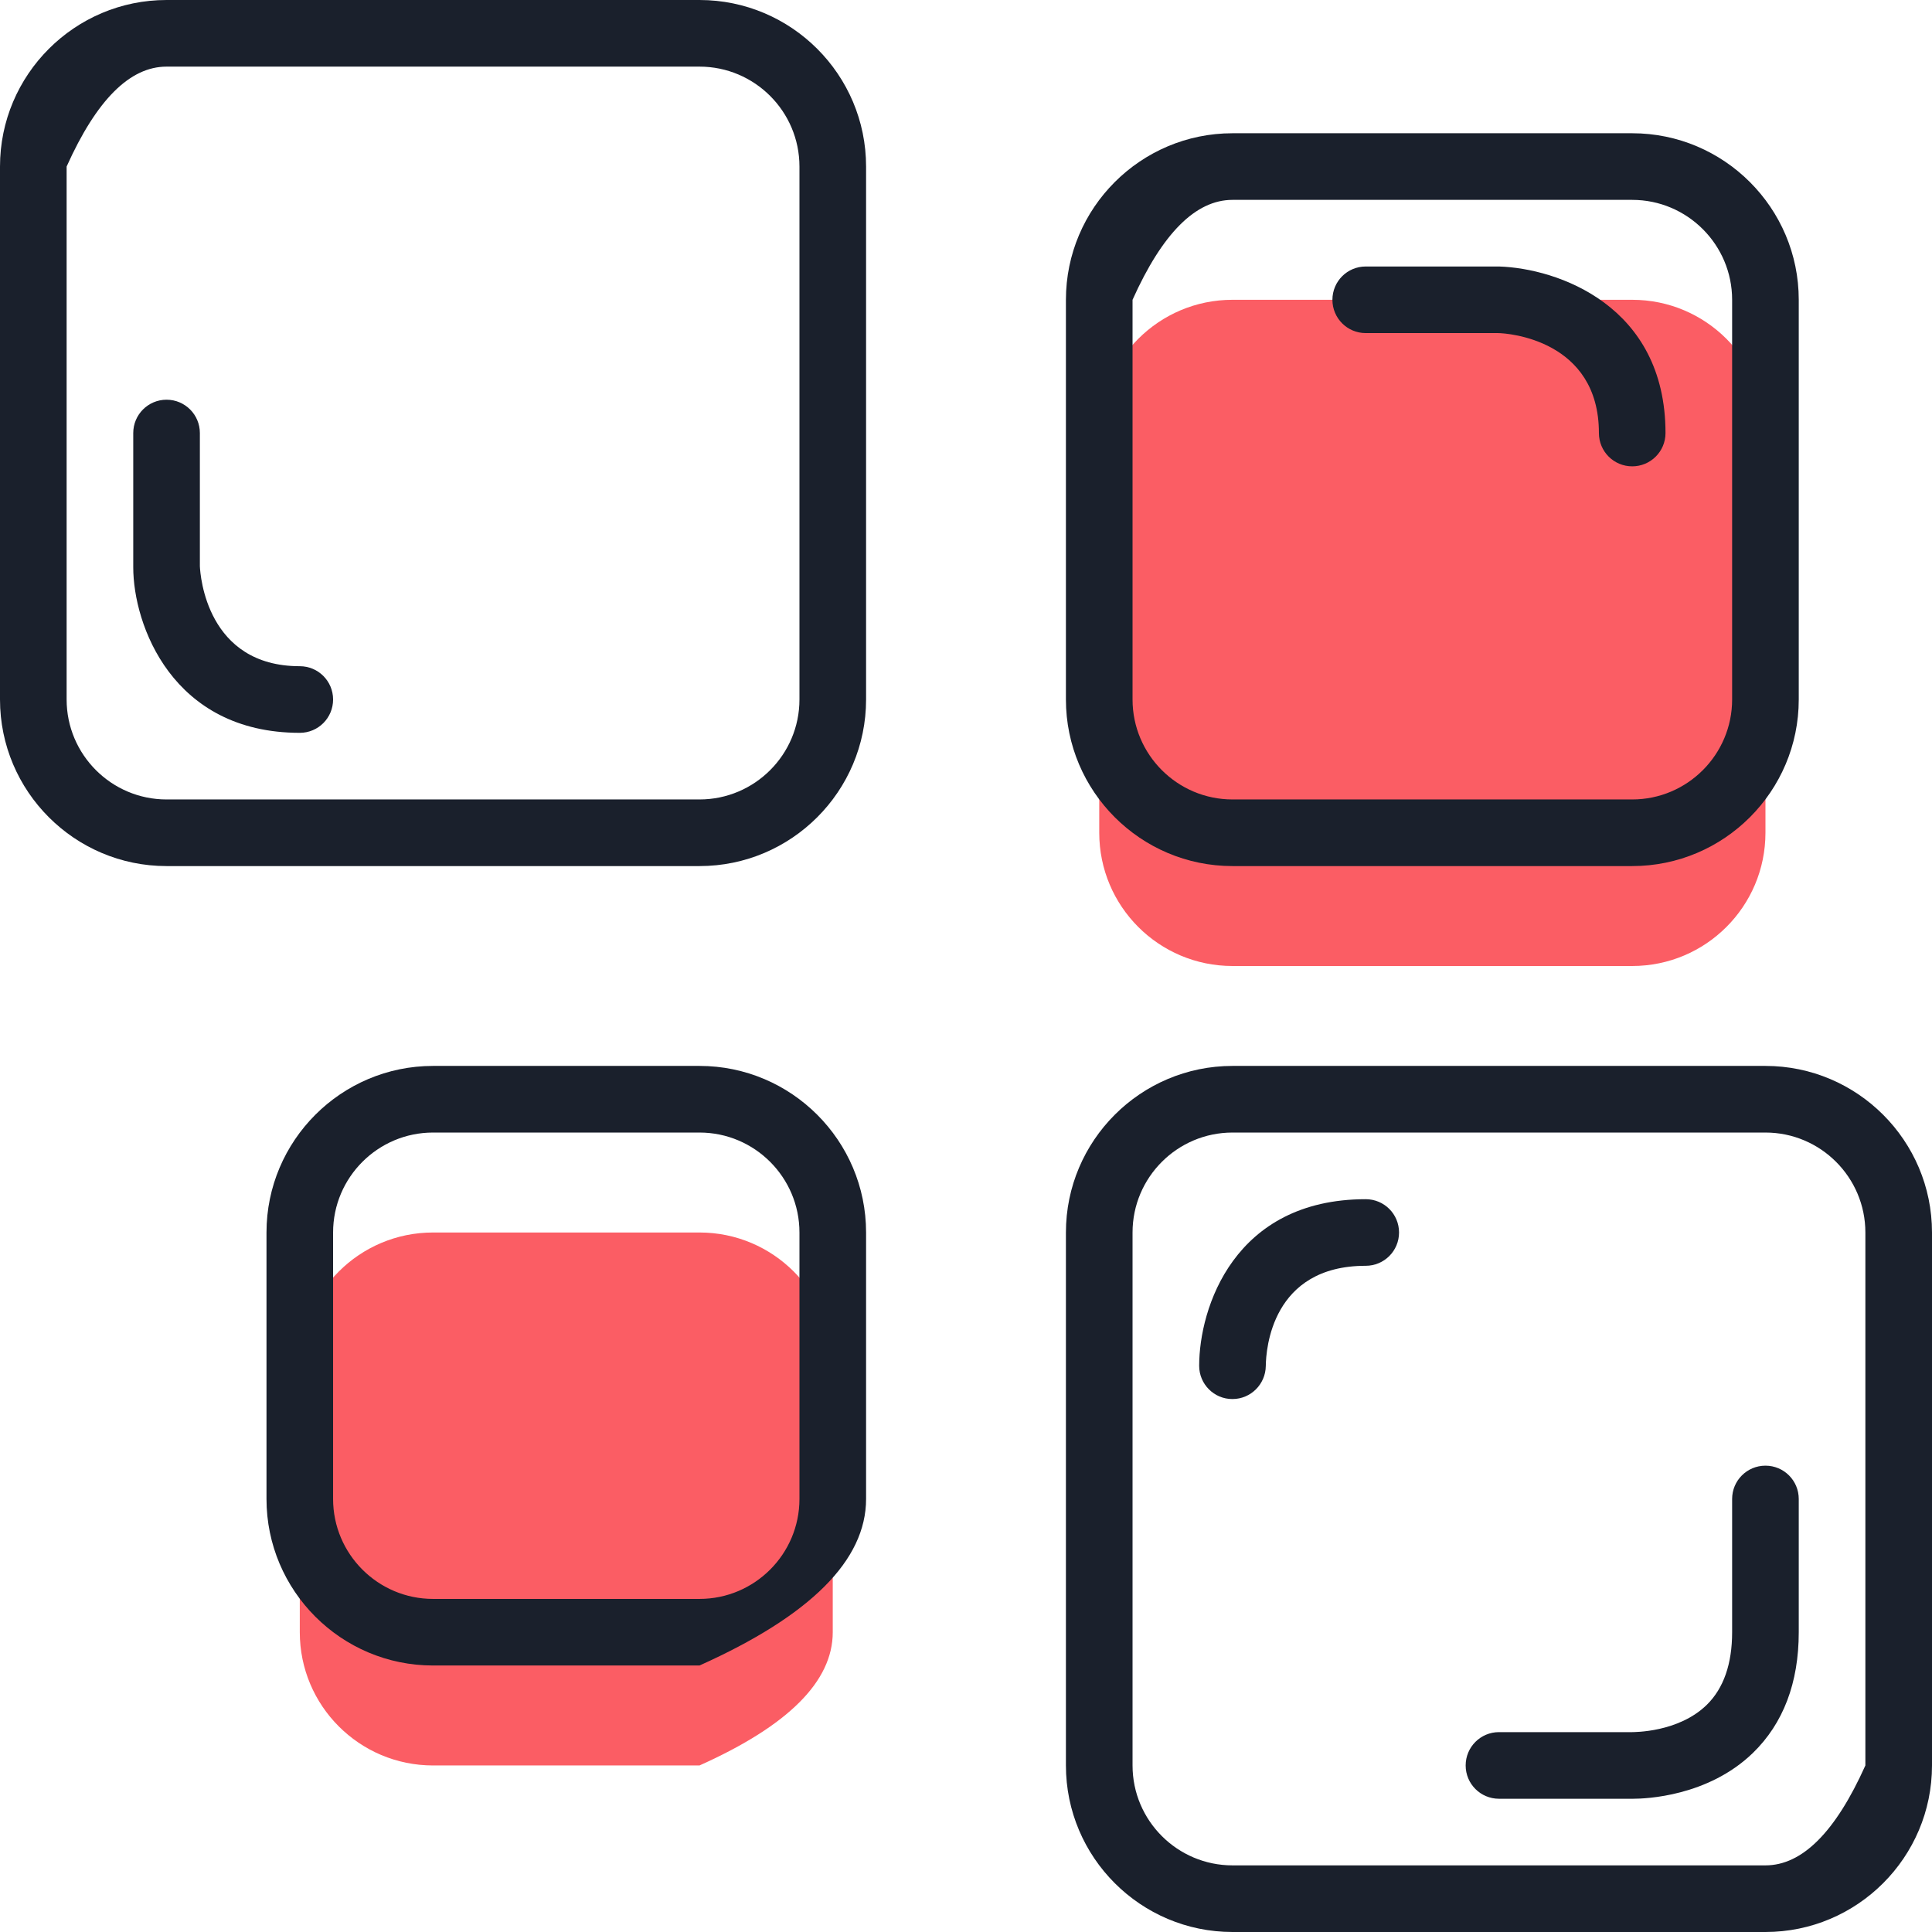 <svg xmlns="http://www.w3.org/2000/svg" xmlns:xlink="http://www.w3.org/1999/xlink" viewBox="0 0 640 640">
  <defs>
    <path d="M584.83 143.45c0-24.38-19.77-44.14-44.14-44.14H408.28c-24.38 0-44.14 19.76-44.14 44.14v132.41c0 24.38 19.76 44.14 44.14 44.14h132.41c24.37 0 44.14-19.76 44.14-44.14V143.45z" id="a"/>
    <path d="M275.86 540.69v-88.28c0-24.37-19.76-44.13-44.14-44.13h-88.27c-24.38 0-44.14 19.76-44.14 44.13v88.28c0 24.37 19.76 44.14 44.14 44.14h88.27c29.43-13.18 44.14-27.89 44.14-44.14z" id="b"/>
    <path d="M540.69 286.9c30.42 0 55.17-24.75 55.17-55.18V99.31c0-30.42-24.75-55.17-55.17-55.17H408.28c-30.43 0-55.18 24.75-55.18 55.17v132.41c0 30.43 24.75 55.18 55.18 55.18h132.41zM408.28 66.21h132.41c18.25 0 33.1 14.85 33.1 33.1v132.41c0 18.26-14.85 33.11-33.1 33.11H408.28c-18.26 0-33.11-14.85-33.11-33.11V99.31c9.9-22.07 20.94-33.1 33.11-33.1z" id="c"/>
    <path d="M286.9 496.55v-88.27c0-30.43-24.75-55.18-55.18-55.18h-88.27c-30.42 0-55.17 24.75-55.17 55.18v88.27c0 30.42 24.75 55.17 55.17 55.17h88.27c36.79-16.5 55.18-34.89 55.18-55.17zm-176.56-88.27c0-18.26 14.86-33.11 33.11-33.11h88.27c18.26 0 33.11 14.85 33.11 33.11v88.27c0 18.25-14.85 33.11-33.11 33.11h-88.27c-18.25 0-33.11-14.86-33.11-33.11v-88.27z" id="d"/>
    <path d="M408.28 353.1c-30.43 0-55.18 24.75-55.18 55.18v176.55c0 30.42 24.75 55.17 55.18 55.17h176.55c30.42 0 55.17-24.75 55.17-55.17V408.28c0-30.43-24.75-55.18-55.17-55.18H408.28zm176.55 264.83H408.28c-18.26 0-33.11-14.85-33.11-33.1V408.28c0-18.26 14.85-33.11 33.11-33.11h176.55c18.25 0 33.1 14.85 33.1 33.11v176.55c-9.9 22.07-20.94 33.1-33.1 33.1z" id="e"/>
    <path d="M231.72 286.9c30.43 0 55.18-24.75 55.18-55.18V55.17C286.9 24.75 262.15 0 231.72 0H55.17C24.75 0 0 24.75 0 55.17v176.55c0 30.43 24.75 55.18 55.17 55.18h176.55zM55.17 22.07h176.55c18.26 0 33.11 14.85 33.11 33.1v176.55c0 18.26-14.85 33.11-33.11 33.11H55.17c-18.25 0-33.1-14.85-33.1-33.11V55.17c9.9-22.07 20.94-33.1 33.1-33.1z" id="f"/>
    <path d="M110.34 231.72c0-6.1-4.93-11.03-11.03-11.03-30.82 0-32.96-30.08-33.1-33.1v-44.14c0-6.1-4.94-11.04-11.04-11.04-6.1 0-11.03 4.94-11.03 11.04v44.48c0 18.97 12.88 54.83 55.17 54.83 6.1 0 11.03-4.93 11.03-11.04z" id="g"/>
    <path d="M496.15 110.34c3.43 0 33.51 2.3 33.51 33.11 0 6.1 4.93 11.03 11.03 11.03s11.03-4.93 11.03-11.03c0-42.29-35.86-54.58-55.17-55.17h-44.14c-6.1 0-11.03 4.93-11.03 11.03s4.93 11.03 11.03 11.03h43.74z" id="h"/>
    <path d="M573.79 496.55v44.14c0 10.49-2.82 18.58-8.38 24.04-9.42 9.24-24.23 9.02-24.72 9.06h-44.14c-6.1 0-11.03 4.94-11.03 11.04 0 6.1 4.93 11.03 11.03 11.03h44.47c4.06 0 24.74-.73 39.66-15.18 10.06-9.78 15.18-23.23 15.18-39.99v-44.14c0-6.1-4.93-11.03-11.03-11.03s-11.04 4.93-11.04 11.03z" id="i"/>
    <path d="M397.24 452.44c0 6.05 4.9 11.01 10.97 11.01h.07c6.04 0 10.96-4.91 11.03-10.96.07-5.54 1.95-33.18 33.1-33.18 6.11 0 11.04-4.93 11.04-11.03 0-6.11-4.93-11.03-11.04-11.03-43.64 0-55.17 36.1-55.17 55.19z" id="j"/>
  </defs>
  <use xlink:href="#a" fill="#fb5d64"/>
  <use xlink:href="#a" fill-opacity="0" stroke="#000" stroke-opacity="0"/>
  <use xlink:href="#b" fill="#fb5d64"/>
  <use xlink:href="#b" fill-opacity="0" stroke="#000" stroke-opacity="0"/>
  <use xlink:href="#c" fill="#1a202c"/>
  <use xlink:href="#c" fill-opacity="0" stroke="#000" stroke-opacity="0"/>
  <use xlink:href="#d" fill="#1a202c"/>
  <use xlink:href="#d" fill-opacity="0" stroke="#000" stroke-opacity="0"/>
  <use xlink:href="#e" fill="#1a202c"/>
  <use xlink:href="#e" fill-opacity="0" stroke="#000" stroke-opacity="0"/>
  <use xlink:href="#f" fill="#1a202c"/>
  <use xlink:href="#f" fill-opacity="0" stroke="#000" stroke-opacity="0"/>
  <use xlink:href="#g" fill="#1a202c"/>
  <use xlink:href="#g" fill-opacity="0" stroke="#000" stroke-opacity="0"/>
  <use xlink:href="#h" fill="#1a202c"/>
  <use xlink:href="#h" fill-opacity="0" stroke="#000" stroke-opacity="0"/>
  <g>
    <use xlink:href="#i" fill="#1a202c"/>
    <use xlink:href="#i" fill-opacity="0" stroke="#000" stroke-opacity="0"/>
  </g>
  <g>
    <use xlink:href="#j" fill="#1a202c"/>
    <use xlink:href="#j" fill-opacity="0" stroke="#000" stroke-opacity="0"/>
  </g>
</svg>